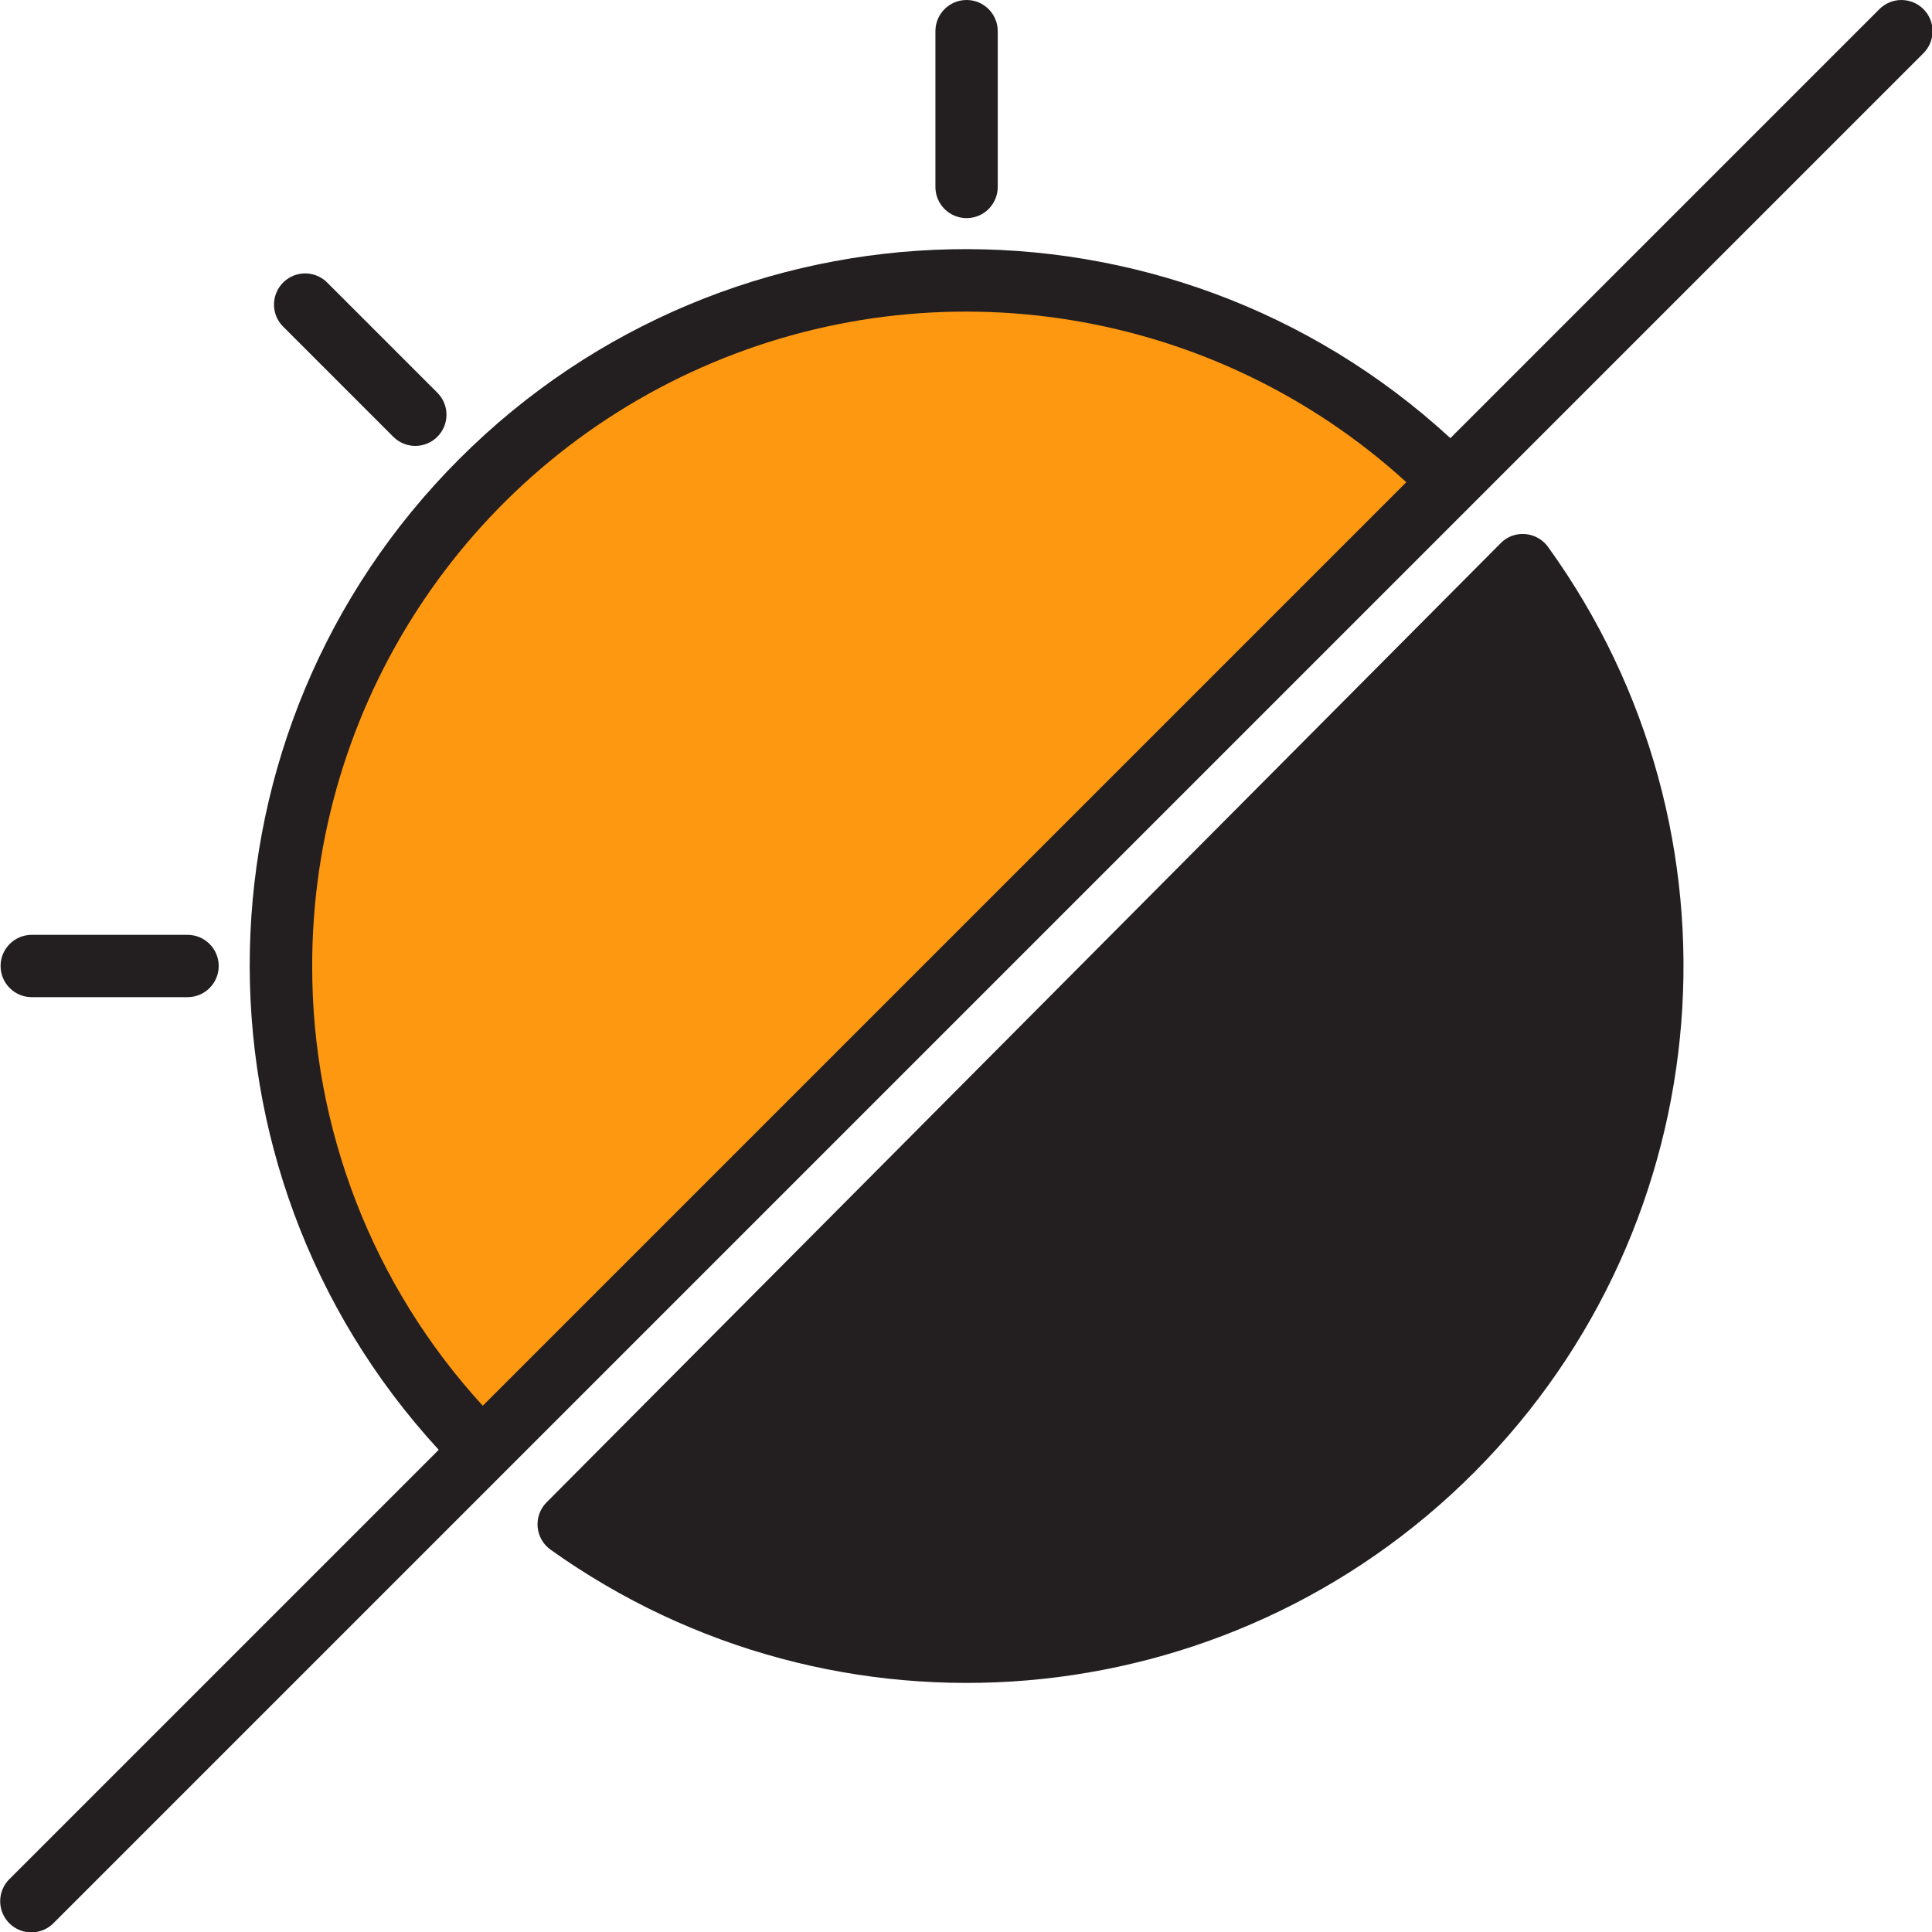 <!-- icon666.com - MILLIONS vector ICONS FREE --><svg viewBox="0 0 496 496.098" xmlns="http://www.w3.org/2000/svg"><path d="m248.148 72c-71.184.016-135.355 42.898-162.598 108.664-27.246 65.766-12.203 141.465 38.117 191.816l248.961-248.961c-32.984-33.055-77.785-51.598-124.48-51.52zm0 0" fill="#ff9811"></path><g fill="#231f20"><path d="m248.148 424c66.066.004 126.57-36.988 156.676-95.797 30.109-58.805 24.746-129.52-13.883-183.113l-244.945 246.246c29.797 21.297 65.523 32.723 102.152 32.664zm0 0"></path><path d="m248.148 56c4.418 0 8-3.582 8-8v-40c0-4.418-3.582-8-8-8-4.418 0-8 3.582-8 8v40c0 4.418 3.582 8 8 8zm0 0"></path><path d="m8.148 256h40c4.418 0 8-3.582 8-8s-3.582-8-8-8h-40c-4.418 0-8 3.582-8 8s3.582 8 8 8zm0 0"></path><path d="m101.066 112.23c3.141 3.035 8.129 2.988 11.215-.098 3.086-3.086 3.129-8.074.098-11.211l-28.281-28.281c-2.008-2.082-4.98-2.914-7.777-2.184-2.797.734-4.98 2.918-5.715 5.715-.73 2.797.102 5.773 2.184 7.781zm0 0"></path><path d="m493.805 2.344c-3.125-3.121-8.188-3.121-11.312 0l-110.137 110.137c-72.523-66.699-184.738-64.355-254.41 5.316-69.672 69.672-72.016 181.887-5.316 254.41l-110.137 110.137c-2.082 2.008-2.914 4.984-2.184 7.781.734 2.797 2.918 4.98 5.715 5.711 2.797.734 5.77-.102 7.781-2.18l480-480c3.121-3.125 3.121-8.188 0-11.312zm-413.656 245.656c-.062-66.5 39.145-126.766 99.961-153.66 60.82-26.895 131.785-15.344 180.934 29.453l-237.102 237.102c-28.234-30.812-43.863-71.105-43.793-112.895zm0 0"></path><path d="m391.57 137.113c-2.344-.207-4.66.648-6.305 2.336l-244.941 246.246c-1.656 1.664-2.496 3.973-2.301 6.312.199 2.34 1.414 4.477 3.324 5.84 73.34 52.316 173.773 43.84 237.305-20.031 63.535-63.871 71.48-164.348 18.773-237.41-1.371-1.902-3.512-3.109-5.855-3.293zm0 0"></path></g></svg>